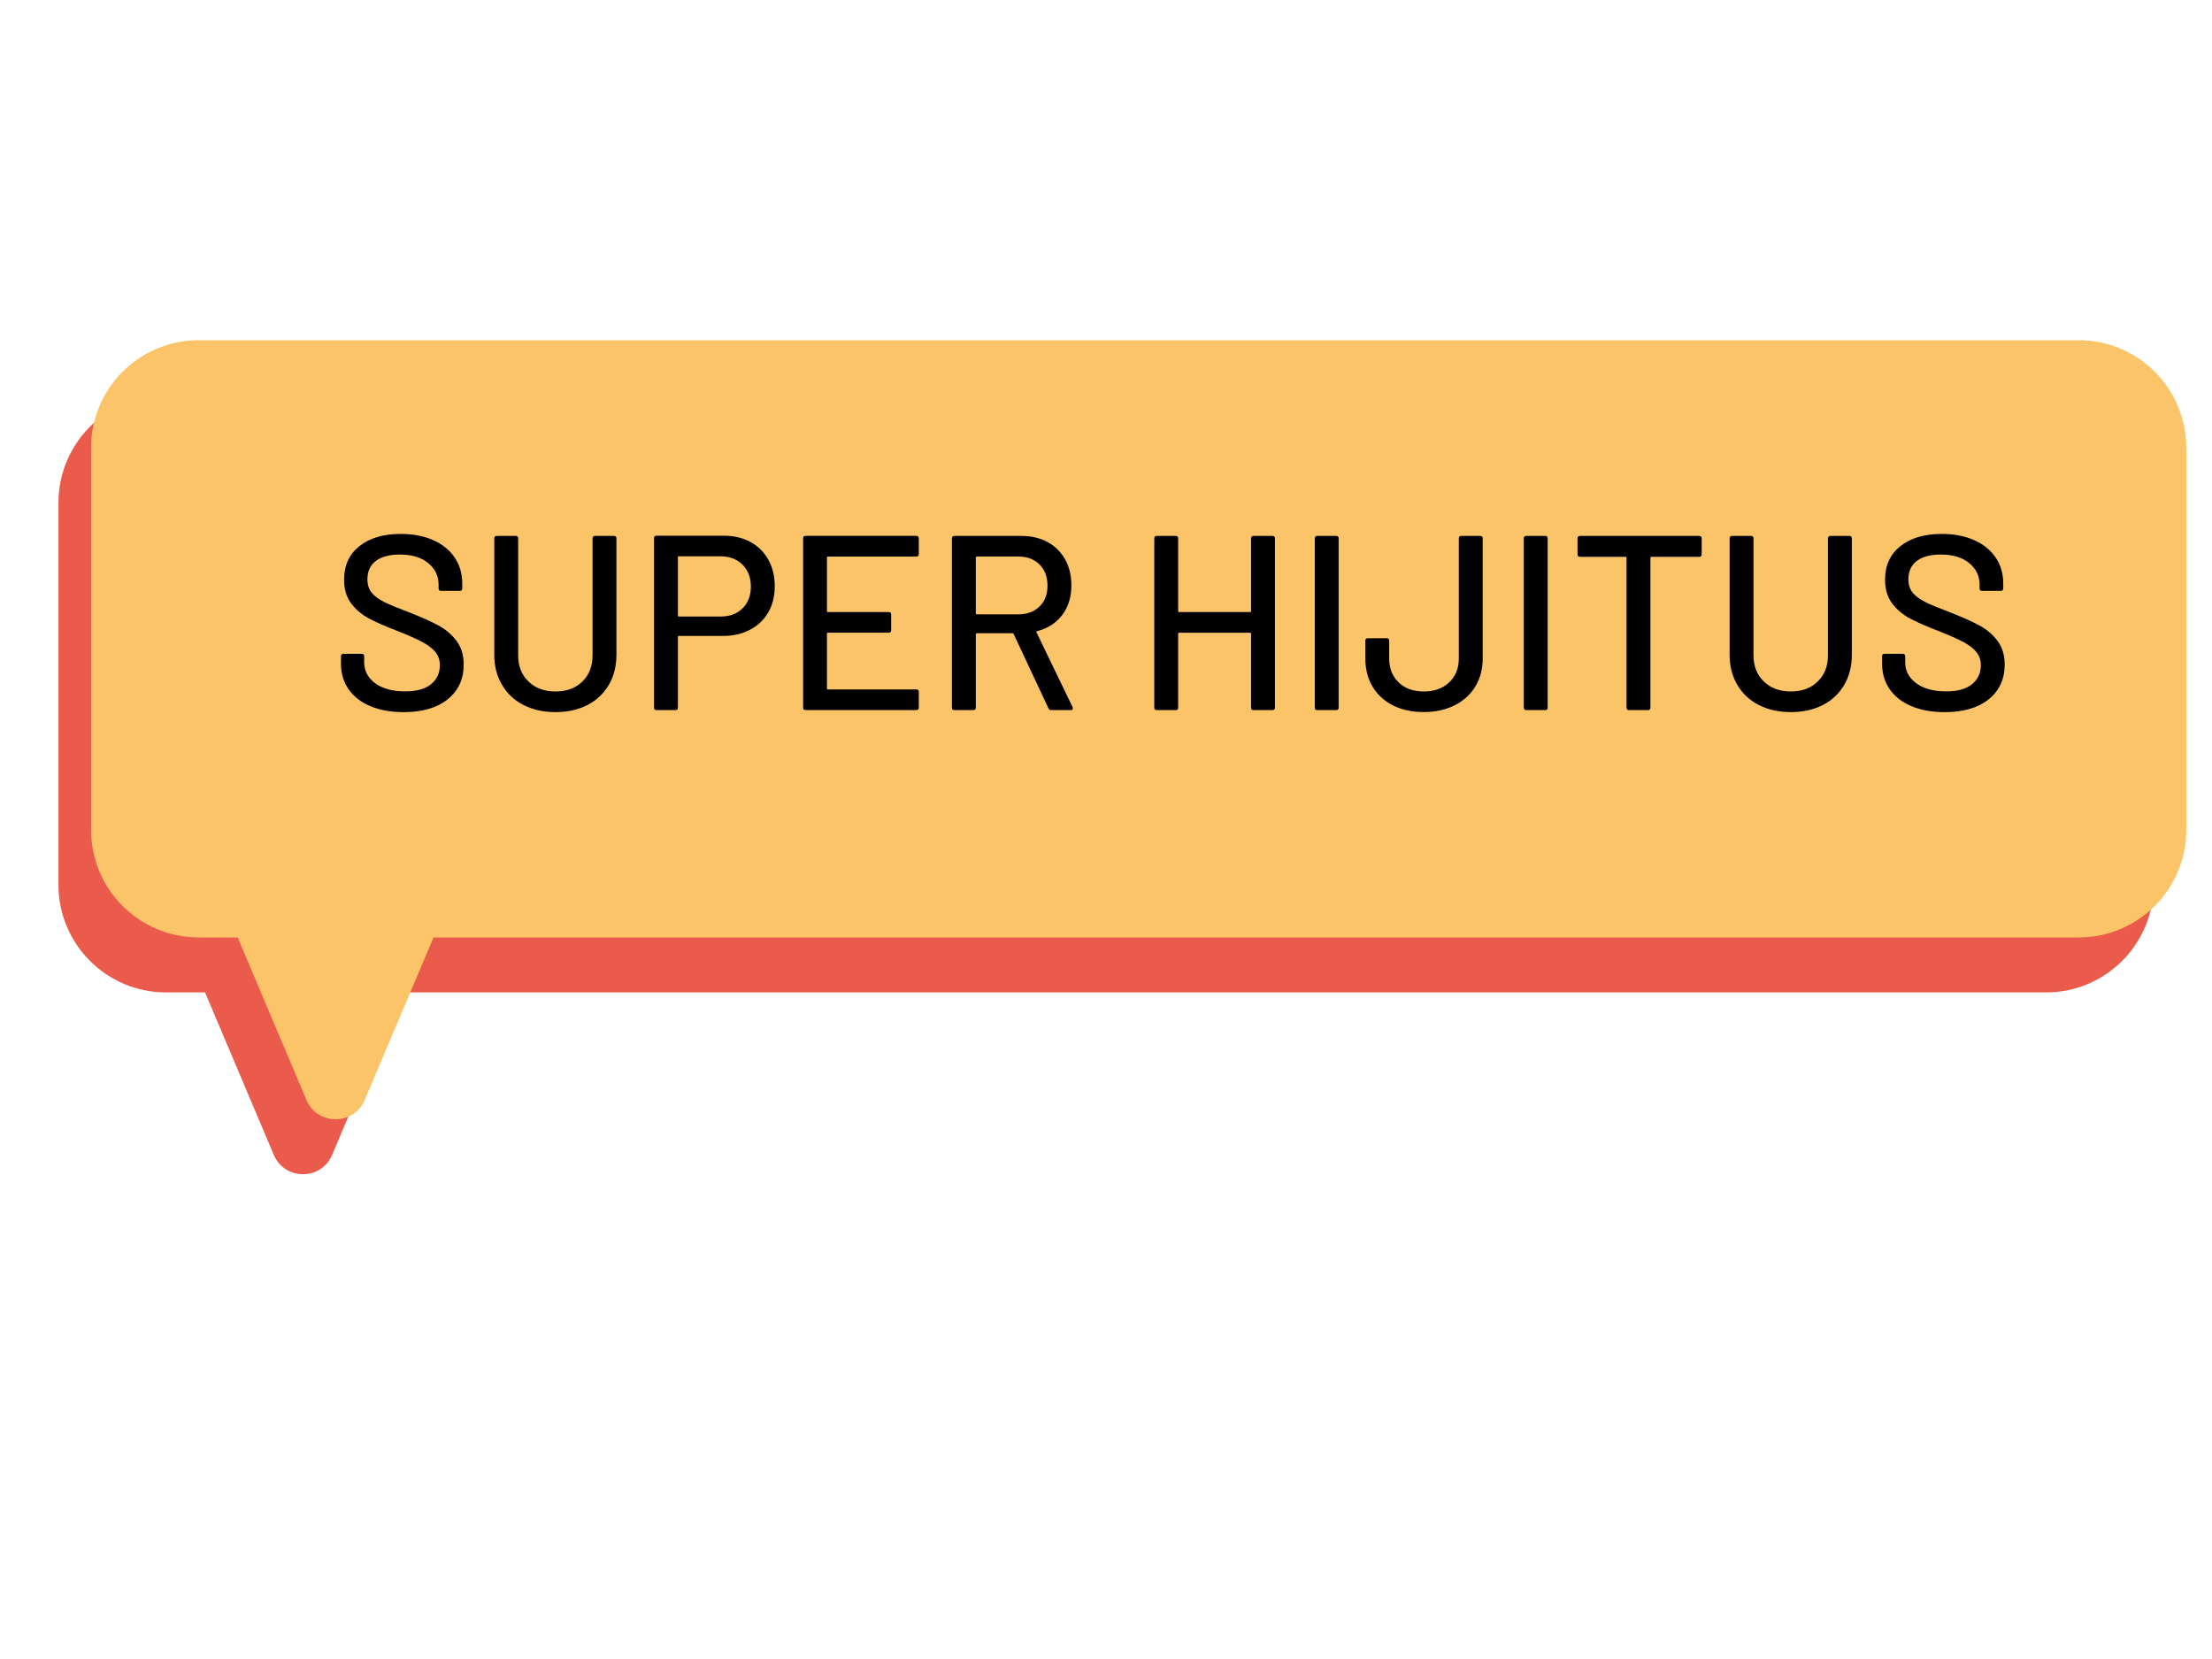 <?xml version="1.0" encoding="utf-8"?>
<!-- Generator: Adobe Illustrator 25.2.1, SVG Export Plug-In . SVG Version: 6.00 Build 0)  -->
<svg version="1.1" id="Capa_1" xmlns="http://www.w3.org/2000/svg" xmlns:xlink="http://www.w3.org/1999/xlink" x="0px" y="0px"
	 viewBox="0 0 400 300" style="enable-background:new 0 0 400 300;" xml:space="preserve">
<style type="text/css">
	.st0{fill:#EB5B4B;}
	.st1{fill:#FCC468;}
</style>
<g>
	<path class="st0" d="M369.98,71.46H30.02c-10.74,0-19.45,8.71-19.45,19.45v69.1c0,10.74,8.71,19.45,19.45,19.45h7.06l12.43,29.38
		c1.97,4.66,8.58,4.66,10.55,0l12.43-29.38h297.51c10.74,0,19.45-8.71,19.45-19.45v-69.1C389.43,80.17,380.73,71.46,369.98,71.46z"
		/>
	<path class="st1" d="M375.89,61.52H35.92c-10.74,0-19.45,8.71-19.45,19.45v69.1c0,10.74,8.71,19.45,19.45,19.45h7.06l12.43,29.38
		c1.97,4.66,8.58,4.66,10.55,0l12.43-29.38h297.51c10.74,0,19.45-8.71,19.45-19.45v-69.1C395.33,70.23,386.63,61.52,375.89,61.52z"
		/>
</g>
<g>
	<path d="M66.95,127.69c-1.7-0.72-3-1.74-3.92-3.06c-0.92-1.32-1.37-2.86-1.37-4.64v-1.31c0-0.3,0.15-0.45,0.45-0.45h3.29
		c0.3,0,0.45,0.15,0.45,0.45v1.08c0,1.53,0.66,2.79,1.98,3.78c1.32,0.99,3.13,1.48,5.45,1.48c2.07,0,3.63-0.43,4.68-1.31
		c1.05-0.87,1.58-2.01,1.58-3.42c0-0.93-0.27-1.72-0.81-2.38c-0.54-0.66-1.33-1.27-2.36-1.82c-1.04-0.55-2.54-1.22-4.52-2
		c-2.19-0.84-3.92-1.6-5.2-2.29c-1.28-0.69-2.33-1.6-3.17-2.72c-0.84-1.12-1.26-2.54-1.26-4.25c0-2.58,0.92-4.6,2.77-6.07
		c1.85-1.47,4.34-2.21,7.49-2.21c2.22,0,4.17,0.38,5.85,1.12c1.68,0.75,2.98,1.8,3.89,3.15c0.91,1.35,1.37,2.91,1.37,4.68v0.9
		c0,0.3-0.15,0.45-0.45,0.45h-3.38c-0.3,0-0.45-0.15-0.45-0.45v-0.68c0-1.56-0.62-2.86-1.87-3.89c-1.25-1.04-2.96-1.55-5.15-1.55
		c-1.86,0-3.3,0.38-4.32,1.15c-1.02,0.77-1.53,1.87-1.53,3.31c0,0.99,0.25,1.8,0.77,2.43c0.51,0.63,1.27,1.19,2.27,1.69
		c1,0.5,2.54,1.13,4.61,1.91c2.13,0.84,3.85,1.61,5.17,2.32c1.32,0.71,2.41,1.64,3.29,2.79c0.87,1.16,1.3,2.59,1.3,4.3
		c0,2.64-0.97,4.73-2.9,6.28c-1.94,1.55-4.6,2.32-7.99,2.32C70.65,128.77,68.65,128.41,66.95,127.69z"/>
	<path d="M94.67,127.49c-1.67-0.85-2.96-2.07-3.89-3.65c-0.93-1.58-1.4-3.38-1.4-5.42V97.36c0-0.3,0.15-0.45,0.45-0.45h3.42
		c0.3,0,0.45,0.15,0.45,0.45v21.15c0,1.95,0.62,3.53,1.87,4.73c1.24,1.2,2.87,1.8,4.88,1.8c2.01,0,3.63-0.6,4.86-1.8
		c1.23-1.2,1.84-2.77,1.84-4.73V97.36c0-0.3,0.15-0.45,0.45-0.45h3.42c0.3,0,0.45,0.15,0.45,0.45v21.06c0,2.04-0.46,3.85-1.37,5.42
		c-0.92,1.57-2.21,2.79-3.87,3.65c-1.67,0.85-3.59,1.28-5.78,1.28S96.34,128.34,94.67,127.49z"/>
	<path d="M135.71,98.01c1.4,0.77,2.48,1.84,3.24,3.22c0.76,1.38,1.15,2.97,1.15,4.77c0,1.8-0.39,3.38-1.17,4.73
		c-0.78,1.35-1.88,2.4-3.31,3.15c-1.43,0.75-3.07,1.12-4.93,1.12h-7.92c-0.12,0-0.18,0.06-0.18,0.18v12.78
		c0,0.3-0.15,0.45-0.45,0.45h-3.42c-0.3,0-0.45-0.15-0.45-0.45V97.32c0-0.3,0.15-0.45,0.45-0.45h12.15
		C132.7,96.87,134.32,97.25,135.71,98.01z M134.27,110.01c1-0.99,1.51-2.3,1.51-3.92c0-1.65-0.5-2.98-1.51-3.98
		c-1.01-1-2.33-1.51-3.98-1.51h-7.52c-0.12,0-0.18,0.06-0.18,0.18v10.53c0,0.12,0.06,0.18,0.18,0.18h7.52
		C131.94,111.49,133.27,111,134.27,110.01z"/>
	<path d="M165.7,100.65h-15.98c-0.12,0-0.18,0.06-0.18,0.18v9.67c0,0.12,0.06,0.18,0.18,0.18h10.98c0.3,0,0.45,0.15,0.45,0.45v2.83
		c0,0.3-0.15,0.45-0.45,0.45h-10.98c-0.12,0-0.18,0.06-0.18,0.18v9.9c0,0.12,0.06,0.18,0.18,0.18h15.98c0.3,0,0.45,0.15,0.45,0.45
		v2.83c0,0.3-0.15,0.45-0.45,0.45h-20.02c-0.3,0-0.45-0.15-0.45-0.45v-30.6c0-0.3,0.15-0.45,0.45-0.45h20.02
		c0.3,0,0.45,0.15,0.45,0.45v2.83C166.15,100.5,166,100.65,165.7,100.65z"/>
	<path d="M189.6,128.1l-6.3-13.46c-0.03-0.09-0.09-0.13-0.18-0.13h-6.48c-0.12,0-0.18,0.06-0.18,0.18v13.27
		c0,0.3-0.15,0.45-0.45,0.45h-3.42c-0.3,0-0.45-0.15-0.45-0.45v-30.6c0-0.3,0.15-0.45,0.45-0.45h12.11c1.8,0,3.38,0.38,4.75,1.12
		c1.37,0.75,2.42,1.8,3.17,3.15c0.75,1.35,1.12,2.91,1.12,4.68c0,2.1-0.55,3.88-1.64,5.33c-1.1,1.46-2.62,2.44-4.57,2.95
		c-0.12,0.06-0.15,0.14-0.09,0.23l6.52,13.5c0.03,0.06,0.04,0.14,0.04,0.23c0,0.21-0.12,0.31-0.36,0.31h-3.56
		C189.85,128.41,189.69,128.31,189.6,128.1z M176.46,100.83v10.08c0,0.12,0.06,0.18,0.18,0.18h7.51c1.59,0,2.86-0.47,3.83-1.42
		c0.96-0.94,1.44-2.2,1.44-3.76c0-1.59-0.48-2.86-1.44-3.83c-0.96-0.96-2.24-1.44-3.83-1.44h-7.51
		C176.52,100.65,176.46,100.71,176.46,100.83z"/>
	<path d="M226.68,96.91h3.42c0.3,0,0.45,0.15,0.45,0.45v30.6c0,0.3-0.15,0.45-0.45,0.45h-3.42c-0.3,0-0.45-0.15-0.45-0.45V114.6
		c0-0.12-0.06-0.18-0.18-0.18h-12.82c-0.12,0-0.18,0.06-0.18,0.18v13.36c0,0.3-0.15,0.45-0.45,0.45h-3.42
		c-0.3,0-0.45-0.15-0.45-0.45v-30.6c0-0.3,0.15-0.45,0.45-0.45h3.42c0.3,0,0.45,0.15,0.45,0.45v13.14c0,0.12,0.06,0.18,0.18,0.18
		h12.82c0.12,0,0.18-0.06,0.18-0.18V97.36C226.23,97.06,226.38,96.91,226.68,96.91z"/>
	<path d="M237.75,127.96v-30.6c0-0.3,0.15-0.45,0.45-0.45h3.42c0.3,0,0.45,0.15,0.45,0.45v30.6c0,0.3-0.15,0.45-0.45,0.45h-3.42
		C237.9,128.41,237.75,128.26,237.75,127.96z M251.9,127.56c-1.61-0.81-2.84-1.95-3.71-3.42c-0.87-1.47-1.3-3.17-1.3-5.08v-3.2
		c0-0.3,0.15-0.45,0.45-0.45h3.42c0.3,0,0.45,0.15,0.45,0.45v3.2c0,1.8,0.57,3.25,1.71,4.34c1.14,1.1,2.67,1.64,4.59,1.64
		c1.86,0,3.38-0.55,4.54-1.64c1.17-1.09,1.75-2.54,1.75-4.34V97.36c0-0.3,0.15-0.45,0.45-0.45h3.42c0.3,0,0.45,0.15,0.45,0.45v21.69
		c0,1.92-0.44,3.62-1.33,5.08c-0.88,1.47-2.14,2.61-3.76,3.42c-1.62,0.81-3.47,1.21-5.54,1.21
		C255.37,128.77,253.5,128.37,251.9,127.56z"/>
	<path d="M275.55,127.96v-30.6c0-0.3,0.15-0.45,0.45-0.45h3.42c0.3,0,0.45,0.15,0.45,0.45v30.6c0,0.3-0.15,0.45-0.45,0.45H276
		C275.7,128.41,275.55,128.26,275.55,127.96z"/>
	<path d="M307.72,97.36v2.88c0,0.3-0.15,0.45-0.45,0.45h-8.64c-0.12,0-0.18,0.06-0.18,0.18v27.09c0,0.3-0.15,0.45-0.45,0.45h-3.42
		c-0.3,0-0.45-0.15-0.45-0.45v-27.09c0-0.12-0.06-0.18-0.18-0.18h-8.23c-0.3,0-0.45-0.15-0.45-0.45v-2.88c0-0.3,0.15-0.45,0.45-0.45
		h21.55C307.57,96.91,307.72,97.06,307.72,97.36z"/>
	<path d="M318.05,127.49c-1.67-0.85-2.96-2.07-3.89-3.65c-0.93-1.58-1.39-3.38-1.39-5.42V97.36c0-0.3,0.15-0.45,0.45-0.45h3.42
		c0.3,0,0.45,0.15,0.45,0.45v21.15c0,1.95,0.62,3.53,1.87,4.73c1.24,1.2,2.87,1.8,4.88,1.8c2.01,0,3.63-0.6,4.86-1.8
		c1.23-1.2,1.85-2.77,1.85-4.73V97.36c0-0.3,0.15-0.45,0.45-0.45h3.42c0.3,0,0.45,0.15,0.45,0.45v21.06c0,2.04-0.46,3.85-1.37,5.42
		c-0.92,1.57-2.21,2.79-3.87,3.65c-1.67,0.85-3.59,1.28-5.78,1.28C321.64,128.77,319.71,128.34,318.05,127.49z"/>
	<path d="M345.63,127.69c-1.7-0.72-3-1.74-3.92-3.06c-0.92-1.32-1.37-2.86-1.37-4.64v-1.31c0-0.3,0.15-0.45,0.45-0.45h3.28
		c0.3,0,0.45,0.15,0.45,0.45v1.08c0,1.53,0.66,2.79,1.98,3.78c1.32,0.99,3.13,1.48,5.44,1.48c2.07,0,3.63-0.43,4.68-1.31
		c1.05-0.87,1.58-2.01,1.58-3.42c0-0.93-0.27-1.72-0.81-2.38c-0.54-0.66-1.33-1.27-2.36-1.82c-1.04-0.55-2.54-1.22-4.52-2
		c-2.19-0.84-3.92-1.6-5.2-2.29c-1.28-0.69-2.33-1.6-3.17-2.72s-1.26-2.54-1.26-4.25c0-2.58,0.92-4.6,2.77-6.07
		c1.84-1.47,4.34-2.21,7.49-2.21c2.22,0,4.17,0.38,5.85,1.12c1.68,0.75,2.98,1.8,3.89,3.15s1.37,2.91,1.37,4.68v0.9
		c0,0.3-0.15,0.45-0.45,0.45h-3.38c-0.3,0-0.45-0.15-0.45-0.45v-0.68c0-1.56-0.62-2.86-1.87-3.89c-1.25-1.04-2.96-1.55-5.15-1.55
		c-1.86,0-3.3,0.38-4.32,1.15c-1.02,0.77-1.53,1.87-1.53,3.31c0,0.99,0.25,1.8,0.77,2.43c0.51,0.63,1.27,1.19,2.27,1.69
		c1,0.5,2.54,1.13,4.61,1.91c2.13,0.84,3.85,1.61,5.17,2.32c1.32,0.71,2.42,1.64,3.29,2.79c0.87,1.16,1.3,2.59,1.3,4.3
		c0,2.64-0.97,4.73-2.9,6.28c-1.93,1.55-4.6,2.32-7.99,2.32C349.33,128.77,347.33,128.41,345.63,127.69z"/>
</g>
<g>
</g>
<g>
</g>
<g>
</g>
<g>
</g>
<g>
</g>
<g>
</g>
</svg>

